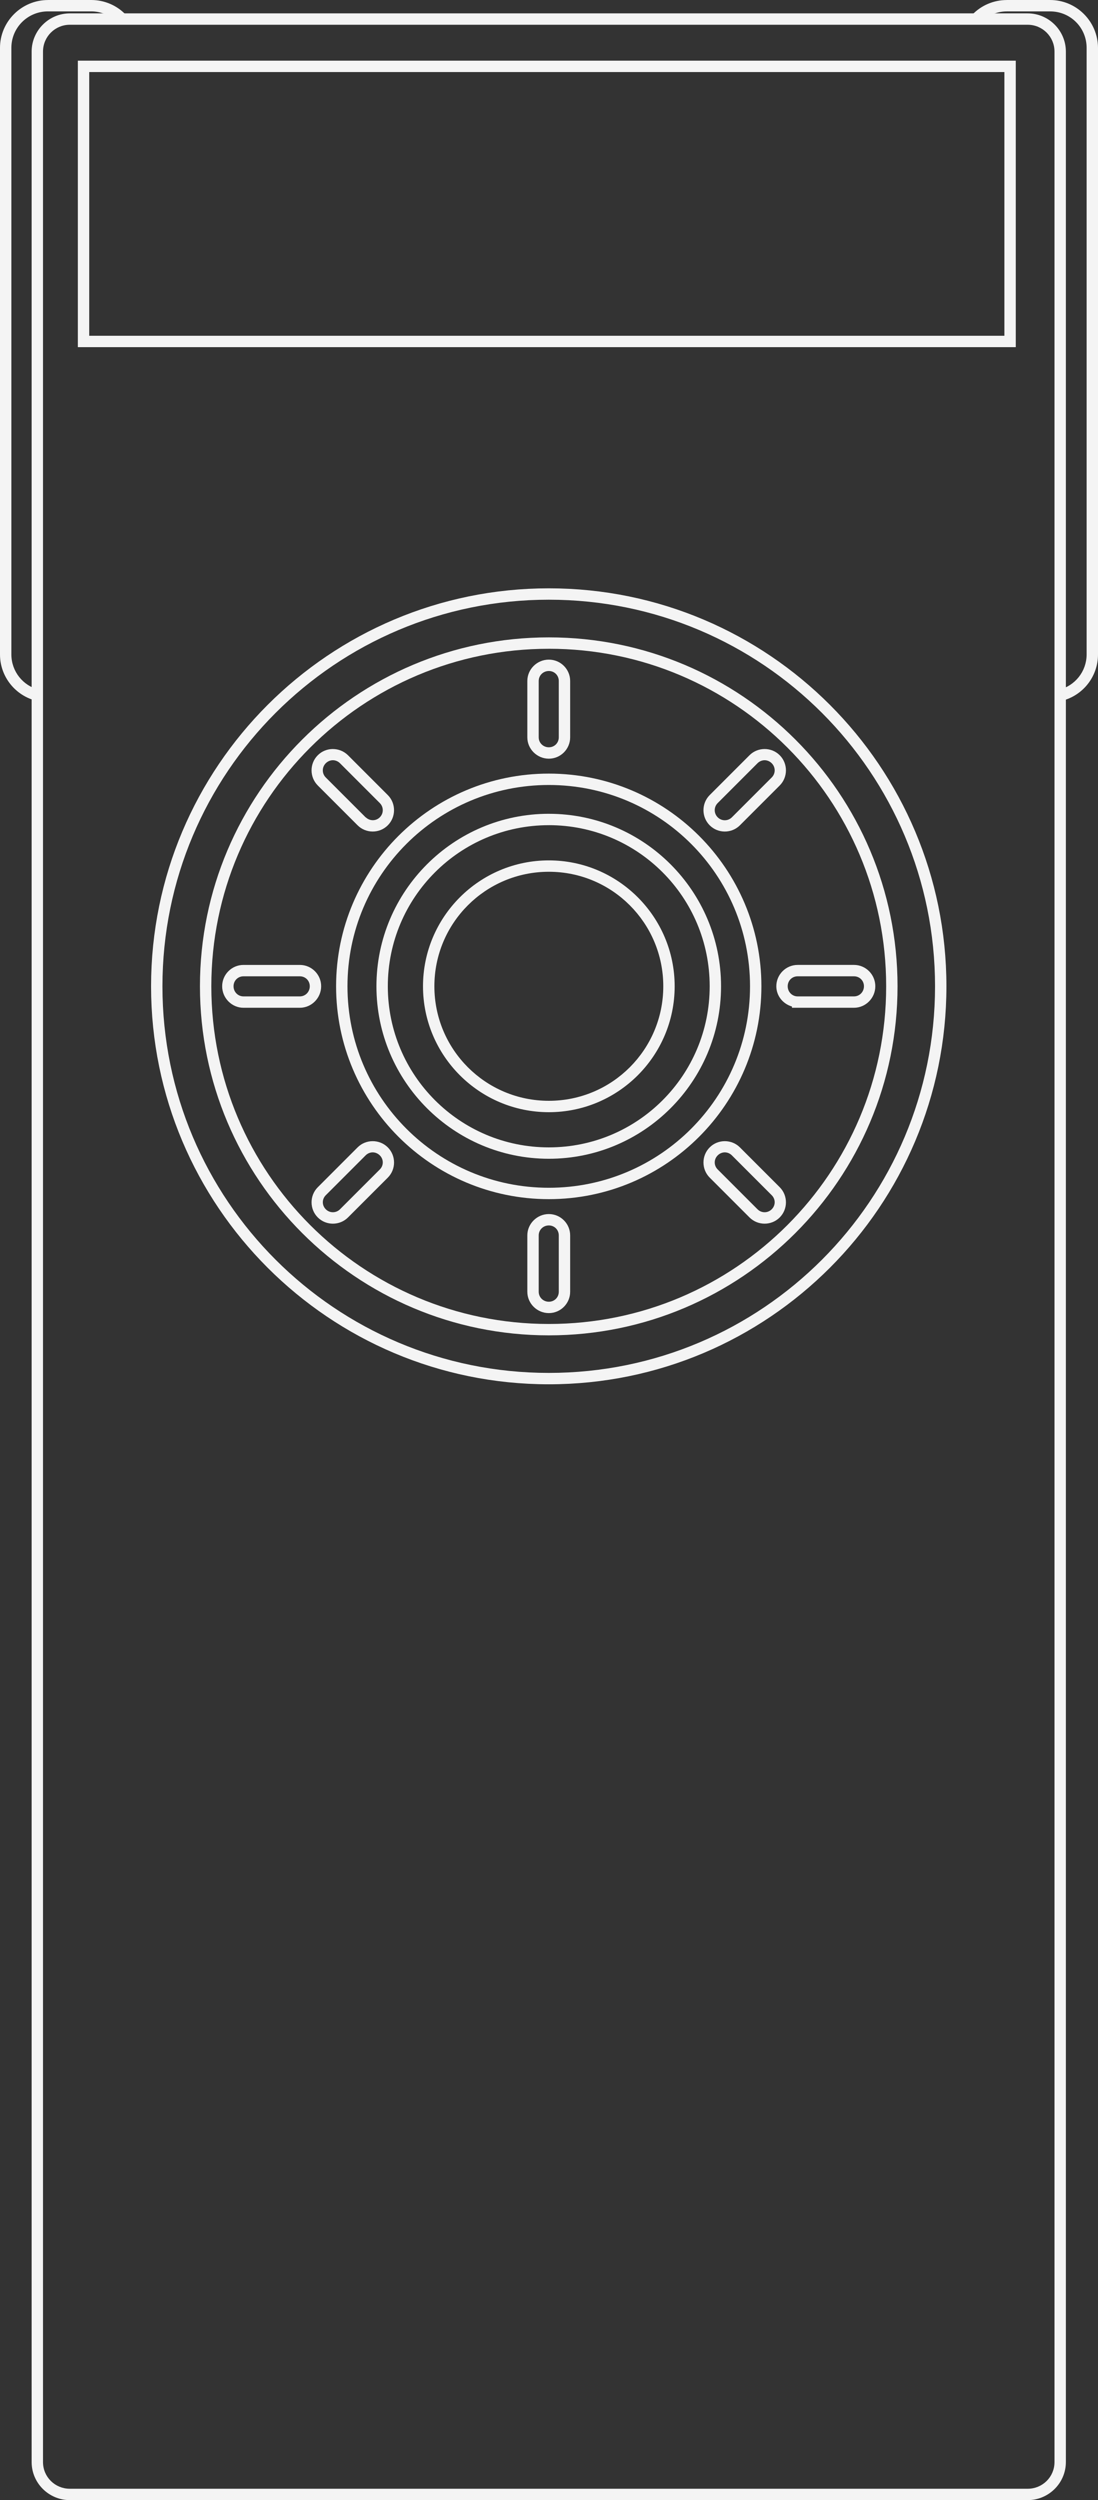 <?xml version="1.0" encoding="UTF-8" standalone="no"?>
<!-- Generator: Adobe Illustrator 13.0.0, SVG Export Plug-In . SVG Version: 6.00 Build 14948)  -->

<svg
   xmlns:ns="&amp;ns_sfw;"
   xmlns:dc="http://purl.org/dc/elements/1.1/"
   xmlns:cc="http://creativecommons.org/ns#"
   xmlns:rdf="http://www.w3.org/1999/02/22-rdf-syntax-ns#"
   xmlns:svg="http://www.w3.org/2000/svg"
   xmlns="http://www.w3.org/2000/svg"
   xmlns:sodipodi="http://sodipodi.sourceforge.net/DTD/sodipodi-0.dtd"
   xmlns:inkscape="http://www.inkscape.org/namespaces/inkscape"
   version="1.2"
   id="Layer_3"
   x="0px"
   y="0px"
   width="148.058"
   height="336.937"
   viewBox="0 0 148.058 336.937"
   xml:space="preserve"
   inkscape:version="0.91 r13725"
   sodipodi:docname="controller.svg"><rect x="0" y="0" width="148.058" height="336.937" fill="#333333" stroke="none"/><defs
     id="defs24" /><sodipodi:namedview
     pagecolor="#ffffff"
     bordercolor="#666666"
     borderopacity="1"
     objecttolerance="10"
     gridtolerance="10"
     guidetolerance="10"
     inkscape:pageopacity="0"
     inkscape:pageshadow="2"
     inkscape:window-width="690"
     inkscape:window-height="480"
     id="namedview22"
     showgrid="false"
     fit-margin-top="0"
     fit-margin-left="0"
     fit-margin-right="0"
     fit-margin-bottom="0"
     inkscape:zoom="0.48145317"
     inkscape:cx="73.538513"
     inkscape:cy="167.426"
     inkscape:window-x="0"
     inkscape:window-y="0"
     inkscape:window-maximized="0"
     inkscape:current-layer="Layer_3" /><path
     id="path3"
     d="m 9.419,1.802 c -2.833,0 -5.153,2.32 -5.153,5.152 l 0,324.854 c 0,2.833 2.32,5.129 5.153,5.129 l 129.155,0 c 2.832,0 5.152,-2.296 5.152,-5.129 l 0,-324.854 c 0,-2.833 -2.32,-5.152 -5.152,-5.152 l -129.155,0 z m 0,1.534 129.155,0 c 2.004,0 3.618,1.615 3.618,3.619 l 0,324.854 c 0,2.005 -1.614,3.596 -3.618,3.596 l -129.155,0 c -2.004,0 -3.62,-1.591 -3.62,-3.596 l 0,-324.855 c 0,-2.003 1.616,-3.618 3.62,-3.618 z"
     inkscape:connector-curvature="0"
     style="fill:#f4f4f4" /><g
     id="g5"
     transform="translate(-225.556,-5.619)"><path
       id="circle7"
       d="m 299.563,84.906 c -29.611,0 -53.636,24.024 -53.636,53.636 0,29.611 24.024,53.636 53.636,53.636 29.61,0 53.612,-24.024 53.612,-53.636 0,-29.611 -24.002,-53.636 -53.612,-53.636 z m 0,1.534 c 28.782,0 52.077,23.319 52.077,52.102 0,28.782 -23.295,52.102 -52.077,52.102 -28.782,0 -52.103,-23.319 -52.103,-52.102 0,-28.782 23.32,-52.102 52.103,-52.102 z"
       inkscape:connector-curvature="0"
       style="fill:#f4f4f4" /><path
       id="circle9"
       d="m 299.563,109.876 c -15.829,0 -28.687,12.834 -28.687,28.663 0,15.829 12.858,28.688 28.687,28.688 15.829,0 28.663,-12.858 28.663,-28.688 0,-15.83 -12.834,-28.663 -28.663,-28.663 z m 0,1.534 c 15,0 27.129,12.129 27.129,27.129 0,15 -12.13,27.154 -27.129,27.154 -15,0 -27.153,-12.154 -27.153,-27.154 0,-15 12.153,-27.129 27.153,-27.129 z"
       inkscape:connector-curvature="0"
       style="fill:#f4f4f4" /><path
       id="path11"
       d="m 299.563,94.516 c -1.584,0 -2.9,1.292 -2.9,2.876 l 0,7.597 c 0,1.583 1.316,2.876 2.9,2.876 1.584,0 2.875,-1.293 2.875,-2.876 l 0,-7.597 c 0,-1.584 -1.292,-2.876 -2.875,-2.876 z m 0,1.533 c 0.752,0 1.341,0.587 1.341,1.342 l 0,7.597 c 0,0.755 -0.587,1.342 -1.341,1.342 -0.754,0 -1.366,-0.588 -1.366,-1.342 l 0,-7.597 c 0,-0.754 0.611,-1.342 1.366,-1.342 z"
       inkscape:connector-curvature="0"
       style="fill:#f4f4f4" /><path
       id="circle13"
       d="m 299.563,91.517 c -25.966,0 -47.045,21.055 -47.045,47.021 0,25.966 21.079,47.045 47.045,47.045 25.965,0 47.02,-21.08 47.02,-47.045 0,-25.968 -21.051,-47.02 -47.02,-47.021 l 0,0 z m 0,1.534 c 25.136,0 45.487,20.351 45.487,45.487 0,25.136 -20.351,45.511 -45.487,45.511 -25.137,0 -45.511,-20.375 -45.511,-45.511 0.001,-25.132 20.376,-45.485 45.512,-45.485 l -0.001,-0.002 z"
       inkscape:connector-curvature="0"
       style="fill:#f4f4f4" /><path
       id="path15"
       d="m 270.444,106.563 c -0.74,0 -1.477,0.279 -2.037,0.839 -1.12,1.119 -1.12,2.955 0,4.074 l 5.368,5.368 c 1.12,1.12 2.955,1.12 4.074,0 1.12,-1.119 1.12,-2.954 0,-4.074 l -5.369,-5.369 c -0.56,-0.552 -1.297,-0.836 -2.037,-0.836 l 0.001,-0.002 z m 0,1.51 c 0.343,0 0.692,0.141 0.958,0.407 l 5.369,5.369 c 0.533,0.534 0.533,1.384 0,1.917 -0.521,0.52 -1.334,0.517 -1.87,0.024 l -0.048,-0.024 -5.369,-5.368 c -0.534,-0.534 -0.533,-1.384 0,-1.917 0.268,-0.267 0.617,-0.408 0.96,-0.408 z"
       inkscape:connector-curvature="0"
       style="fill:#f4f4f4" /><path
       id="path17"
       d="m 258.389,135.66 c -1.584,0 -2.876,1.292 -2.876,2.875 0,1.583 1.292,2.9 2.876,2.9 l 7.597,0 c 1.583,0 2.876,-1.317 2.876,-2.9 10e-4,-1.583 -1.293,-2.875 -2.876,-2.875 l -7.597,0 z m 0,1.534 7.597,0 c 0.754,0 1.342,0.588 1.342,1.342 0,0.755 -0.588,1.366 -1.342,1.366 l -7.597,0 c -0.754,0 -1.342,-0.612 -1.342,-1.366 0,-0.754 0.587,-1.342 1.342,-1.342 z"
       inkscape:connector-curvature="0"
       style="fill:#f4f4f4" /><path
       id="path19"
       d="m 275.813,159.412 c -0.739,-0.001 -1.477,0.278 -2.037,0.838 l -5.368,5.369 c -1.12,1.118 -1.12,2.954 0,4.074 1.12,1.119 2.954,1.119 4.074,0 l 5.369,-5.368 c 1.12,-1.119 1.12,-2.954 0,-4.074 -0.561,-0.561 -1.299,-0.839 -2.038,-0.839 l 0,0 z m 0,1.509 c 0.344,0 0.692,0.141 0.959,0.408 0.533,0.533 0.533,1.36 0,1.894 l -5.369,5.368 c -0.534,0.533 -1.384,0.533 -1.917,0 -0.534,-0.534 -0.533,-1.36 0,-1.893 l 5.369,-5.369 c 0.266,-0.268 0.614,-0.408 0.958,-0.408 z"
       inkscape:connector-curvature="0"
       style="fill:#f4f4f4" /><path
       id="path21"
       d="m 299.563,169.235 c -1.583,0 -2.9,1.293 -2.9,2.876 l 0,7.597 c 0,1.584 1.317,2.876 2.9,2.876 1.583,0 2.875,-1.292 2.875,-2.876 l 0,-7.597 c 0,-1.584 -1.292,-2.876 -2.875,-2.876 z m 0,1.534 c 0.752,0 1.341,0.588 1.341,1.342 l 0,7.597 c 0,0.754 -0.587,1.343 -1.341,1.343 -0.753,0 -1.366,-0.588 -1.366,-1.343 l 0,-7.597 c 0,-0.754 0.612,-1.342 1.366,-1.342 z"
       inkscape:connector-curvature="0"
       style="fill:#f4f4f4" /><path
       id="path23"
       d="m 323.291,159.412 c -0.739,-0.001 -1.478,0.278 -2.037,0.838 -1.119,1.119 -1.12,2.954 0,4.074 l 5.368,5.368 c 1.119,1.119 2.954,1.119 4.074,0 1.119,-1.12 1.119,-2.955 0,-4.074 l -5.369,-5.369 c -0.558,-0.559 -1.297,-0.837 -2.036,-0.837 l 0,0 z m 0,1.509 c 0.343,0 0.692,0.14 0.958,0.408 l 5.369,5.369 c 0.533,0.533 0.533,1.359 0,1.893 -0.534,0.533 -1.384,0.533 -1.918,0 l -5.368,-5.368 c -0.534,-0.534 -0.532,-1.36 0,-1.894 0.268,-0.268 0.615,-0.408 0.959,-0.408 z"
       inkscape:connector-curvature="0"
       style="fill:#f4f4f4" /><path
       id="path25"
       d="m 333.114,135.66 c -1.584,0 -2.876,1.293 -2.876,2.875 0,1.307 0.909,2.384 2.109,2.732 l 0,0.167 0.767,0 7.598,0 c 1.583,0 2.875,-1.317 2.875,-2.9 0,-1.583 -1.292,-2.875 -2.875,-2.875 l -7.598,0 0,0.001 z m 0,1.534 7.598,0 c 0.754,0 1.342,0.588 1.342,1.342 0,0.753 -0.587,1.366 -1.342,1.366 l -6.83,0 -0.768,0 c -0.754,0 -1.342,-0.614 -1.342,-1.366 0,-0.755 0.586,-1.342 1.342,-1.342 z"
       inkscape:connector-curvature="0"
       style="fill:#f4f4f4" /><path
       id="path27"
       d="m 328.659,106.563 c -0.739,0 -1.478,0.28 -2.037,0.839 l -5.368,5.369 c -1.12,1.12 -1.12,2.954 0,4.074 1.118,1.12 2.954,1.12 4.073,0 l 5.369,-5.368 c 1.118,-1.119 1.119,-2.955 0,-4.074 -0.559,-0.56 -1.298,-0.84 -2.037,-0.84 l 0,0 z m 0,1.51 c 0.344,0 0.691,0.141 0.959,0.407 0.533,0.534 0.532,1.385 0,1.917 l -5.369,5.368 c -0.532,0.533 -1.385,0.533 -1.917,0 -0.534,-0.534 -0.534,-1.383 0,-1.917 l 5.32,-5.32 0.048,-0.048 c 0.267,-0.266 0.615,-0.407 0.959,-0.407 z"
       inkscape:connector-curvature="0"
       style="fill:#f4f4f4" /><path
       id="circle29"
       d="m 299.563,121.572 c -9.361,0 -16.968,7.607 -16.968,16.968 0,9.361 7.607,16.968 16.968,16.968 9.361,0 16.967,-7.606 16.967,-16.968 0,-9.361 -7.606,-16.968 -16.967,-16.968 z m 0,1.533 c 8.532,0 15.433,6.902 15.433,15.434 0,8.532 -6.901,15.434 -15.433,15.434 -8.532,0 -15.434,-6.902 -15.434,-15.434 0,-8.531 6.901,-15.434 15.434,-15.434 z"
       inkscape:connector-curvature="0"
       style="fill:#f4f4f4" /><path
       id="circle31"
       d="m 299.563,115.291 c -12.828,0 -23.247,10.42 -23.247,23.247 0,12.827 10.42,23.246 23.247,23.246 12.827,0 23.222,-10.419 23.222,-23.246 0,-12.823 -10.392,-23.245 -23.222,-23.245 l 0,-0.002 z m 0,1.534 c 11.999,0 21.689,9.715 21.689,21.713 0,11.998 -9.69,21.712 -21.689,21.712 -11.999,0 -21.713,-9.715 -21.713,-21.712 0,-11.995 9.715,-21.711 21.713,-21.711 l 0,-0.002 z"
       inkscape:connector-curvature="0"
       style="fill:#f4f4f4" /></g><path
     id="rect33"
     d="m 10.498,8.176 0,0.767 0,37.075 0,0.767 0.767,0 124.938,0 0.767,0 0,-0.767 0,-37.074 0,-0.767 -0.767,0 -124.939,0 -0.766,0 z m 1.533,1.534 123.404,0 0,35.542 -123.404,0 0,-35.542 z"
     inkscape:connector-curvature="0"
     style="fill:#f4f4f4" /><path
     id="path35"
     d="M 6.471,0.004 C 2.913,0.004 0,2.894 0,6.451 l 0,81.745 c 0,3.025 2.092,5.561 4.913,6.255 L 5.272,92.963 C 3.125,92.434 1.533,90.516 1.533,88.192 l 0,-81.744 c 0,-2.729 2.208,-4.914 4.937,-4.914 l 5.824,0 c 1.397,0 2.651,0.581 3.547,1.51 L 16.944,1.965 C 15.771,0.748 14.115,0 12.294,0 l -5.823,0 0,0.004 z"
     inkscape:connector-curvature="0"
     style="fill:#f4f4f4" /><path
     id="path37"
     d="m 135.765,0.004 c -1.822,0 -3.475,0.748 -4.649,1.965 l 1.103,1.078 c 0.898,-0.93 2.147,-1.51 3.543,-1.51 l 5.848,0 c 2.731,0 4.914,2.184 4.914,4.913 l 0,81.745 c 0,2.32 -1.592,4.24 -3.739,4.769 l 0.384,1.486 c 2.821,-0.695 4.889,-3.231 4.889,-6.255 l 0,-81.744 c -0.015,-3.561 -2.898,-6.45 -6.457,-6.45 l -5.848,0 0.012,0.003 z"
     inkscape:connector-curvature="0"
     style="fill:#f4f4f4" /></svg>